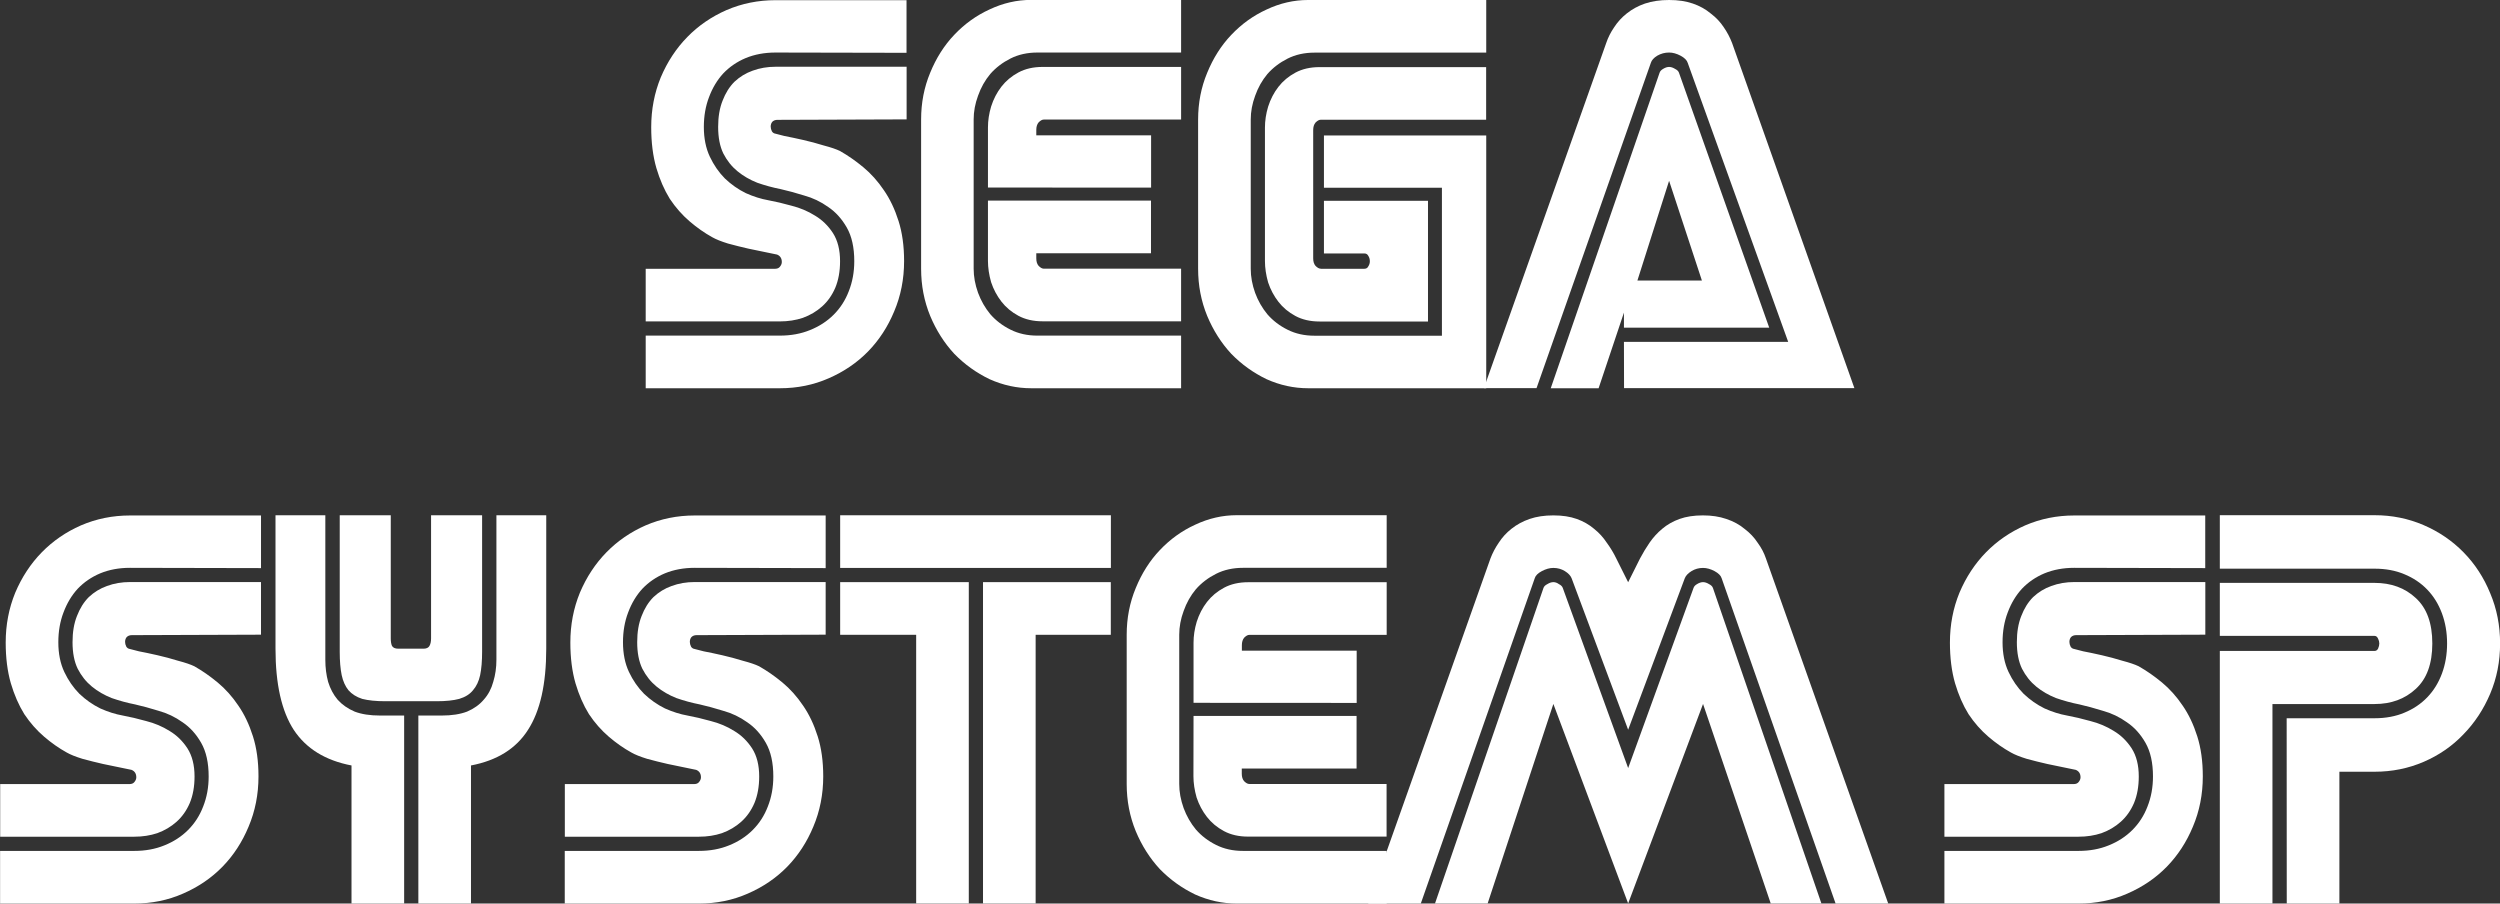 <?xml version="1.0" encoding="UTF-8" standalone="no"?>
<!-- Created with Inkscape (http://www.inkscape.org/) -->

<svg
   width="26.742mm"
   height="9.665mm"
   viewBox="0 0 26.742 9.665"
   version="1.1"
   id="svg5"
   xmlns="http://www.w3.org/2000/svg"
   xmlns:svg="http://www.w3.org/2000/svg">
  <rect x="0" y="0" width="26.742" height="9.665" fill="#333333" stroke="none"/>
  <defs
     id="defs2" />
  <g
     id="layer1"
     transform="translate(-91.629,-136.246)">
    <g
       aria-label="SEGA"
       id="text790"
       style="font-size:4.233px;font-family:'SEGA LOGO FONT';-inkscape-font-specification:'SEGA LOGO FONT, Normal';fill:#ffffff;stroke-width:0.265"
       transform="translate(-2.8773987e-5)">
      <path
         d="m 99.945,137.528 q -0.034,0 -0.055,0.021 -0.017,0.021 -0.017,0.051 0,0.025 0.013,0.051 0.013,0.021 0.038,0.025 0.013,0.004 0.097,0.025 0.089,0.017 0.199,0.042 0.11,0.025 0.22,0.059 0.114,0.03 0.174,0.059 0.127,0.072 0.25,0.174 0.123,0.102 0.22,0.246 0.097,0.14 0.157,0.33 0.059,0.186 0.059,0.428 0,0.288 -0.106,0.538 -0.102,0.246 -0.279,0.428 -0.178,0.182 -0.423,0.288 -0.241,0.106 -0.521,0.106 H 98.536 v -0.563 h 1.435 q 0.178,0 0.322,-0.059 0.148,-0.059 0.254,-0.165 0.106,-0.106 0.161,-0.25 0.059,-0.148 0.059,-0.322 0,-0.22 -0.08,-0.36 -0.08,-0.14 -0.199,-0.22 -0.119,-0.085 -0.258,-0.123 -0.135,-0.042 -0.25,-0.068 -0.127,-0.025 -0.25,-0.068 -0.119,-0.047 -0.212,-0.123 -0.093,-0.076 -0.152,-0.191 -0.055,-0.114 -0.055,-0.284 0,-0.161 0.047,-0.279 0.047,-0.123 0.127,-0.203 0.085,-0.08 0.195,-0.119 0.114,-0.042 0.246,-0.042 h 1.401 v 0.563 z m -0.021,-0.72 q -0.174,0 -0.318,0.059 -0.14,0.059 -0.241,0.165 -0.097,0.106 -0.152,0.254 -0.055,0.144 -0.055,0.318 0,0.182 0.064,0.318 0.064,0.135 0.161,0.233 0.102,0.097 0.224,0.157 0.123,0.055 0.241,0.076 0.114,0.021 0.25,0.059 0.135,0.034 0.25,0.106 0.114,0.068 0.191,0.186 0.076,0.119 0.076,0.301 0,0.161 -0.051,0.284 -0.051,0.119 -0.14,0.199 -0.089,0.08 -0.207,0.123 -0.114,0.038 -0.246,0.038 h -1.435 v -0.563 h 1.384 q 0.034,0 0.051,-0.021 0.021,-0.025 0.021,-0.051 0,-0.059 -0.051,-0.08 -0.013,-0.004 -0.102,-0.021 -0.089,-0.017 -0.203,-0.042 -0.11,-0.025 -0.22,-0.055 -0.11,-0.034 -0.169,-0.068 -0.123,-0.068 -0.241,-0.169 -0.119,-0.102 -0.212,-0.241 -0.089,-0.144 -0.144,-0.33 -0.055,-0.191 -0.055,-0.436 0,-0.284 0.102,-0.533 0.106,-0.25 0.284,-0.432 0.178,-0.182 0.419,-0.288 0.246,-0.106 0.525,-0.106 h 1.401 v 0.563 z"
         style="stroke-width:0.265"
         id="path1647" />
      <path
         d="m 101.482,137.524 q 0,-0.267 0.097,-0.5 0.097,-0.237 0.258,-0.406 0.165,-0.174 0.377,-0.271 0.216,-0.102 0.445,-0.102 h 1.604 v 0.563 h -1.537 q -0.161,0 -0.288,0.064 -0.127,0.064 -0.216,0.165 -0.085,0.102 -0.131,0.233 -0.047,0.127 -0.047,0.254 v 1.596 q 0,0.127 0.047,0.258 0.047,0.127 0.131,0.229 0.089,0.102 0.216,0.165 0.127,0.064 0.288,0.064 h 1.537 v 0.563 H 102.659 q -0.229,0 -0.445,-0.097 -0.212,-0.102 -0.377,-0.271 -0.161,-0.174 -0.258,-0.406 -0.097,-0.237 -0.097,-0.504 z m 0.715,0.728 v -0.643 q 0,-0.11 0.034,-0.224 0.038,-0.119 0.11,-0.212 0.072,-0.093 0.182,-0.152 0.11,-0.059 0.258,-0.059 h 1.482 v 0.563 h -1.469 q -0.025,0 -0.055,0.03 -0.025,0.03 -0.025,0.08 v 0.059 h 1.228 v 0.559 z m 0,0.14 h 1.744 v 0.563 H 102.714 v 0.055 q 0,0.051 0.025,0.08 0.03,0.03 0.055,0.03 h 1.469 v 0.563 h -1.482 q -0.148,0 -0.258,-0.059 -0.11,-0.059 -0.182,-0.152 -0.072,-0.093 -0.11,-0.207 -0.034,-0.119 -0.034,-0.229 z"
         style="stroke-width:0.265"
         id="path1649" />
      <path
         d="m 107.527,140.399 h -1.905 q -0.229,0 -0.445,-0.097 -0.212,-0.102 -0.377,-0.271 -0.161,-0.174 -0.258,-0.406 -0.097,-0.237 -0.097,-0.504 v -1.596 q 0,-0.267 0.097,-0.5 0.097,-0.237 0.258,-0.406 0.165,-0.174 0.377,-0.271 0.216,-0.102 0.445,-0.102 h 1.905 v 0.563 h -1.837 q -0.161,0 -0.288,0.064 -0.127,0.064 -0.216,0.165 -0.085,0.102 -0.131,0.233 -0.047,0.127 -0.047,0.254 v 1.596 q 0,0.127 0.047,0.258 0.047,0.127 0.131,0.229 0.089,0.102 0.216,0.165 0.127,0.064 0.288,0.064 h 1.363 v -1.583 h -1.262 v -0.559 h 1.736 z m -1.77,-1.278 h 0.466 q 0.03,0 0.042,-0.025 0.017,-0.025 0.017,-0.055 0,-0.034 -0.017,-0.059 -0.013,-0.025 -0.042,-0.025 h -0.432 v -0.563 h 1.113 v 1.291 h -1.16 q -0.148,0 -0.258,-0.059 -0.11,-0.059 -0.182,-0.152 -0.072,-0.093 -0.11,-0.207 -0.034,-0.119 -0.034,-0.229 v -1.427 q 0,-0.11 0.034,-0.224 0.038,-0.119 0.11,-0.212 0.072,-0.093 0.182,-0.152 0.11,-0.059 0.258,-0.059 h 1.782 v 0.563 h -1.77 q -0.025,0 -0.055,0.03 -0.025,0.03 -0.025,0.08 V 139.01 q 0,0.051 0.025,0.08 0.03,0.03 0.055,0.03 z"
         style="stroke-width:0.265"
         id="path1651" />
      <path
         d="m 109,139.903 h 1.757 l -1.075,-2.985 q -0.013,-0.042 -0.076,-0.076 -0.064,-0.034 -0.123,-0.034 -0.068,0 -0.127,0.034 -0.055,0.034 -0.068,0.076 l -1.223,3.48 h -0.563 l 1.308,-3.691 q 0.03,-0.089 0.085,-0.169 0.055,-0.085 0.135,-0.148 0.085,-0.068 0.195,-0.106 0.114,-0.038 0.258,-0.038 0.144,0 0.254,0.038 0.11,0.038 0.191,0.106 0.085,0.064 0.14,0.148 0.055,0.08 0.089,0.169 l 1.308,3.691 h -2.464 z m 0,-0.152 v -0.161 l -0.271,0.809 h -0.512 l 1.164,-3.374 q 0.008,-0.025 0.038,-0.042 0.034,-0.021 0.064,-0.021 0.03,0 0.064,0.021 0.034,0.017 0.042,0.042 l 0.965,2.726 z m 0.483,-1.571 -0.339,1.067 h 0.69 z"
         style="stroke-width:0.265"
         id="path1653" />
    </g>
    <g
       aria-label="SYSTEM SP"
       id="text794"
       style="font-size:4.233px;font-family:'SEGA LOGO FONT';-inkscape-font-specification:'SEGA LOGO FONT, Normal';fill:#ffffff;stroke-width:0.265">
      <path
         d="m 93.039,143.04 q -0.034,0 -0.055,0.021 -0.017,0.021 -0.017,0.051 0,0.025 0.013,0.051 0.013,0.021 0.038,0.025 0.013,0.004 0.097,0.025 0.089,0.017 0.199,0.042 0.11,0.025 0.22,0.059 0.114,0.03 0.174,0.059 0.127,0.072 0.25,0.174 0.123,0.102 0.22,0.246 0.097,0.14 0.157,0.33 0.059,0.186 0.059,0.428 0,0.288 -0.106,0.538 -0.102,0.246 -0.279,0.428 -0.178,0.182 -0.423,0.288 -0.241,0.106 -0.521,0.106 h -1.435 v -0.563 h 1.435 q 0.178,0 0.322,-0.059 0.148,-0.059 0.254,-0.165 0.106,-0.106 0.161,-0.25 0.059,-0.148 0.059,-0.322 0,-0.22 -0.08,-0.36 -0.08,-0.14 -0.199,-0.22 -0.119,-0.085 -0.258,-0.123 -0.135,-0.042 -0.25,-0.068 -0.127,-0.025 -0.25,-0.068 -0.119,-0.047 -0.212,-0.123 -0.093,-0.076 -0.152,-0.191 -0.055,-0.114 -0.055,-0.284 0,-0.161 0.047,-0.279 0.047,-0.123 0.127,-0.203 0.085,-0.08 0.195,-0.119 0.114,-0.042 0.246,-0.042 h 1.401 v 0.563 z m -0.021,-0.72 q -0.174,0 -0.317,0.059 -0.14,0.059 -0.241,0.165 -0.097,0.106 -0.152,0.254 -0.055,0.144 -0.055,0.318 0,0.182 0.064,0.318 0.064,0.135 0.161,0.233 0.102,0.097 0.224,0.157 0.123,0.055 0.241,0.076 0.114,0.021 0.25,0.059 0.135,0.034 0.25,0.106 0.114,0.068 0.191,0.186 0.076,0.119 0.076,0.301 0,0.161 -0.051,0.284 -0.051,0.119 -0.14,0.199 -0.089,0.08 -0.207,0.123 -0.114,0.038 -0.246,0.038 h -1.435 v -0.563 h 1.384 q 0.034,0 0.051,-0.021 0.021,-0.025 0.021,-0.051 0,-0.059 -0.051,-0.08 -0.013,-0.004 -0.102,-0.021 -0.089,-0.017 -0.203,-0.042 -0.11,-0.025 -0.22,-0.055 -0.11,-0.034 -0.169,-0.068 -0.123,-0.068 -0.241,-0.169 -0.119,-0.102 -0.212,-0.241 -0.089,-0.144 -0.144,-0.33 -0.055,-0.191 -0.055,-0.436 0,-0.284 0.102,-0.533 0.106,-0.25 0.284,-0.432 0.178,-0.182 0.419,-0.288 0.246,-0.106 0.525,-0.106 h 1.401 v 0.563 z"
         style="stroke-width:0.265"
         id="path1630" />
      <path
         d="m 96.104,143.9 h 0.25 q 0.161,0 0.271,-0.042 0.11,-0.047 0.178,-0.127 0.072,-0.08 0.102,-0.191 0.034,-0.11 0.034,-0.237 v -1.545 h 0.533 v 1.427 q 0,0.567 -0.195,0.868 -0.191,0.301 -0.61,0.381 v 1.477 h -0.563 z m -0.715,2.011 v -1.477 q -0.419,-0.08 -0.618,-0.381 -0.195,-0.301 -0.195,-0.868 v -1.427 h 0.533 v 1.545 q 0,0.127 0.03,0.237 0.034,0.11 0.102,0.191 0.072,0.08 0.182,0.127 0.11,0.042 0.271,0.042 h 0.258 v 2.011 z m 0.77,-2.726 q 0.047,0 0.064,-0.03 0.017,-0.03 0.017,-0.08 v -1.317 h 0.546 v 1.46 q 0,0.148 -0.021,0.25 -0.021,0.097 -0.076,0.161 -0.051,0.064 -0.148,0.093 -0.093,0.025 -0.241,0.025 h -0.55 q -0.148,0 -0.246,-0.025 -0.093,-0.03 -0.148,-0.093 -0.051,-0.064 -0.072,-0.161 -0.021,-0.102 -0.021,-0.25 v -1.46 h 0.546 v 1.317 q 0,0.051 0.013,0.08 0.017,0.03 0.068,0.03 z"
         style="stroke-width:0.265"
         id="path1632" />
      <path
         d="m 99.08,143.04 q -0.034,0 -0.055,0.021 -0.017,0.021 -0.017,0.051 0,0.025 0.013,0.051 0.013,0.021 0.038,0.025 0.013,0.004 0.097,0.025 0.089,0.017 0.199,0.042 0.11,0.025 0.22,0.059 0.114,0.03 0.174,0.059 0.127,0.072 0.25,0.174 0.123,0.102 0.22,0.246 0.097,0.14 0.157,0.33 0.059,0.186 0.059,0.428 0,0.288 -0.106,0.538 -0.102,0.246 -0.279,0.428 -0.178,0.182 -0.423,0.288 -0.241,0.106 -0.521,0.106 H 97.67 v -0.563 h 1.435 q 0.178,0 0.322,-0.059 0.148,-0.059 0.254,-0.165 0.106,-0.106 0.161,-0.25 0.059,-0.148 0.059,-0.322 0,-0.22 -0.08,-0.36 -0.08,-0.14 -0.199,-0.22 -0.119,-0.085 -0.258,-0.123 -0.135,-0.042 -0.25,-0.068 -0.127,-0.025 -0.25,-0.068 -0.119,-0.047 -0.212,-0.123 -0.093,-0.076 -0.152,-0.191 -0.055,-0.114 -0.055,-0.284 0,-0.161 0.047,-0.279 0.047,-0.123 0.127,-0.203 0.085,-0.08 0.195,-0.119 0.114,-0.042 0.246,-0.042 h 1.401 v 0.563 z m -0.021,-0.72 q -0.174,0 -0.318,0.059 -0.14,0.059 -0.241,0.165 -0.097,0.106 -0.152,0.254 -0.055,0.144 -0.055,0.318 0,0.182 0.064,0.318 0.064,0.135 0.161,0.233 0.102,0.097 0.224,0.157 0.123,0.055 0.241,0.076 0.114,0.021 0.25,0.059 0.135,0.034 0.25,0.106 0.114,0.068 0.191,0.186 0.076,0.119 0.076,0.301 0,0.161 -0.051,0.284 -0.051,0.119 -0.14,0.199 -0.089,0.08 -0.207,0.123 -0.114,0.038 -0.246,0.038 h -1.435 v -0.563 h 1.384 q 0.034,0 0.051,-0.021 0.021,-0.025 0.021,-0.051 0,-0.059 -0.051,-0.08 -0.013,-0.004 -0.102,-0.021 -0.089,-0.017 -0.203,-0.042 -0.11,-0.025 -0.22,-0.055 -0.11,-0.034 -0.169,-0.068 -0.123,-0.068 -0.241,-0.169 -0.119,-0.102 -0.212,-0.241 -0.089,-0.144 -0.144,-0.33 -0.055,-0.191 -0.055,-0.436 0,-0.284 0.102,-0.533 0.106,-0.25 0.284,-0.432 0.178,-0.182 0.419,-0.288 0.246,-0.106 0.525,-0.106 h 1.401 v 0.563 z"
         style="stroke-width:0.265"
         id="path1634" />
      <path
         d="m 103.512,141.758 v 0.563 h -2.896 v -0.563 z m -1.52,0.715 v 3.437 h -0.563 v -2.874 h -0.813 v -0.563 z m 0.152,0 h 1.367 v 0.563 h -0.804 v 2.874 h -0.563 z"
         style="stroke-width:0.265"
         id="path1636" />
      <path
         d="m 103.681,143.036 q 0,-0.267 0.097,-0.5 0.097,-0.237 0.258,-0.406 0.165,-0.174 0.377,-0.271 0.216,-0.102 0.445,-0.102 h 1.604 v 0.563 h -1.537 q -0.161,0 -0.288,0.064 -0.127,0.064 -0.216,0.165 -0.085,0.102 -0.131,0.233 -0.047,0.127 -0.047,0.254 v 1.596 q 0,0.127 0.047,0.258 0.047,0.127 0.131,0.229 0.089,0.102 0.216,0.165 0.127,0.064 0.288,0.064 h 1.537 v 0.563 h -1.604 q -0.229,0 -0.445,-0.097 -0.212,-0.102 -0.377,-0.271 -0.161,-0.174 -0.258,-0.406 -0.097,-0.237 -0.097,-0.504 z m 0.715,0.728 v -0.643 q 0,-0.11 0.034,-0.224 0.038,-0.119 0.11,-0.212 0.072,-0.093 0.182,-0.152 0.11,-0.059 0.258,-0.059 h 1.482 v 0.563 h -1.469 q -0.025,0 -0.055,0.03 -0.025,0.03 -0.025,0.08 v 0.059 h 1.228 v 0.559 z m 0,0.14 h 1.744 v 0.563 h -1.228 v 0.055 q 0,0.051 0.025,0.08 0.03,0.03 0.055,0.03 h 1.469 v 0.563 h -1.482 q -0.148,0 -0.258,-0.059 -0.11,-0.059 -0.182,-0.152 -0.072,-0.093 -0.11,-0.207 -0.034,-0.119 -0.034,-0.229 z"
         style="stroke-width:0.265"
         id="path1638" />
      <path
         d="m 109.045,144.052 -0.605,-1.621 q -0.017,-0.042 -0.072,-0.076 -0.055,-0.034 -0.123,-0.034 -0.059,0 -0.123,0.034 -0.064,0.034 -0.076,0.076 l -1.219,3.48 h -0.563 l 1.308,-3.691 q 0.034,-0.089 0.089,-0.169 0.055,-0.085 0.135,-0.148 0.085,-0.068 0.195,-0.106 0.11,-0.038 0.254,-0.038 0.144,0 0.25,0.038 0.106,0.038 0.186,0.106 0.08,0.064 0.135,0.148 0.059,0.08 0.102,0.169 l 0.127,0.254 0.127,-0.254 q 0.047,-0.089 0.102,-0.169 0.059,-0.085 0.135,-0.148 0.08,-0.068 0.186,-0.106 0.106,-0.038 0.25,-0.038 0.14,0 0.25,0.038 0.114,0.038 0.195,0.106 0.085,0.064 0.14,0.148 0.059,0.08 0.089,0.169 l 1.308,3.691 h -0.563 l -1.219,-3.48 q -0.013,-0.042 -0.076,-0.076 -0.064,-0.034 -0.123,-0.034 -0.068,0 -0.123,0.034 -0.055,0.034 -0.072,0.076 z m 0,1.858 -0.8,-2.134 -0.703,2.134 h -0.563 l 1.16,-3.374 q 0.008,-0.025 0.042,-0.042 0.034,-0.021 0.064,-0.021 0.03,0 0.059,0.021 0.034,0.017 0.042,0.042 l 0.699,1.926 0.699,-1.926 q 0.008,-0.025 0.038,-0.042 0.034,-0.021 0.064,-0.021 0.03,0 0.064,0.021 0.034,0.017 0.042,0.042 l 1.16,3.374 h -0.542 l -0.724,-2.134 z"
         style="stroke-width:0.265"
         id="path1640" />
      <path
         d="m 113.837,143.04 q -0.034,0 -0.055,0.021 -0.017,0.021 -0.017,0.051 0,0.025 0.013,0.051 0.013,0.021 0.038,0.025 0.013,0.004 0.097,0.025 0.089,0.017 0.199,0.042 0.11,0.025 0.22,0.059 0.114,0.03 0.174,0.059 0.127,0.072 0.25,0.174 0.123,0.102 0.22,0.246 0.097,0.14 0.157,0.33 0.059,0.186 0.059,0.428 0,0.288 -0.106,0.538 -0.102,0.246 -0.279,0.428 -0.178,0.182 -0.423,0.288 -0.241,0.106 -0.521,0.106 h -1.435 v -0.563 h 1.435 q 0.178,0 0.322,-0.059 0.148,-0.059 0.254,-0.165 0.106,-0.106 0.161,-0.25 0.059,-0.148 0.059,-0.322 0,-0.22 -0.08,-0.36 -0.08,-0.14 -0.199,-0.22 -0.119,-0.085 -0.258,-0.123 -0.135,-0.042 -0.25,-0.068 -0.127,-0.025 -0.25,-0.068 -0.119,-0.047 -0.212,-0.123 -0.093,-0.076 -0.152,-0.191 -0.055,-0.114 -0.055,-0.284 0,-0.161 0.047,-0.279 0.047,-0.123 0.127,-0.203 0.085,-0.08 0.195,-0.119 0.114,-0.042 0.246,-0.042 h 1.401 v 0.563 z m -0.021,-0.72 q -0.174,0 -0.318,0.059 -0.14,0.059 -0.241,0.165 -0.097,0.106 -0.152,0.254 -0.055,0.144 -0.055,0.318 0,0.182 0.064,0.318 0.064,0.135 0.161,0.233 0.102,0.097 0.224,0.157 0.123,0.055 0.241,0.076 0.114,0.021 0.25,0.059 0.135,0.034 0.25,0.106 0.114,0.068 0.191,0.186 0.076,0.119 0.076,0.301 0,0.161 -0.051,0.284 -0.051,0.119 -0.14,0.199 -0.089,0.08 -0.207,0.123 -0.114,0.038 -0.246,0.038 h -1.435 v -0.563 h 1.384 q 0.034,0 0.051,-0.021 0.021,-0.025 0.021,-0.051 0,-0.059 -0.051,-0.08 -0.013,-0.004 -0.102,-0.021 -0.089,-0.017 -0.203,-0.042 -0.11,-0.025 -0.22,-0.055 -0.11,-0.034 -0.169,-0.068 -0.123,-0.068 -0.241,-0.169 -0.119,-0.102 -0.212,-0.241 -0.089,-0.144 -0.144,-0.33 -0.055,-0.191 -0.055,-0.436 0,-0.284 0.102,-0.533 0.106,-0.25 0.284,-0.432 0.178,-0.182 0.419,-0.288 0.246,-0.106 0.525,-0.106 h 1.401 v 0.563 z"
         style="stroke-width:0.265"
         id="path1642" />
      <path
         d="m 116.089,143.929 h 0.94 q 0.178,0 0.318,-0.059 0.144,-0.059 0.246,-0.165 0.102,-0.106 0.157,-0.254 0.055,-0.148 0.055,-0.322 0,-0.174 -0.055,-0.322 -0.055,-0.148 -0.157,-0.254 -0.102,-0.106 -0.246,-0.165 -0.14,-0.059 -0.318,-0.059 h -1.655 v -0.572 h 1.655 q 0.279,0 0.525,0.106 0.246,0.106 0.428,0.292 0.182,0.186 0.284,0.436 0.106,0.25 0.106,0.538 0,0.288 -0.106,0.538 -0.106,0.25 -0.288,0.436 -0.178,0.186 -0.423,0.292 -0.246,0.106 -0.525,0.106 h -0.377 v 1.41 h -0.563 z m -0.715,-0.72 h 1.655 q 0.025,0 0.038,-0.025 0.013,-0.03 0.013,-0.055 0,-0.025 -0.013,-0.051 -0.013,-0.03 -0.038,-0.03 h -1.655 v -0.567 h 1.655 q 0.267,0 0.44,0.161 0.178,0.161 0.178,0.487 0,0.326 -0.178,0.487 -0.174,0.161 -0.44,0.161 h -1.092 v 2.134 h -0.563 z"
         style="stroke-width:0.265"
         id="path1644" />
    </g>
  </g>
</svg>
